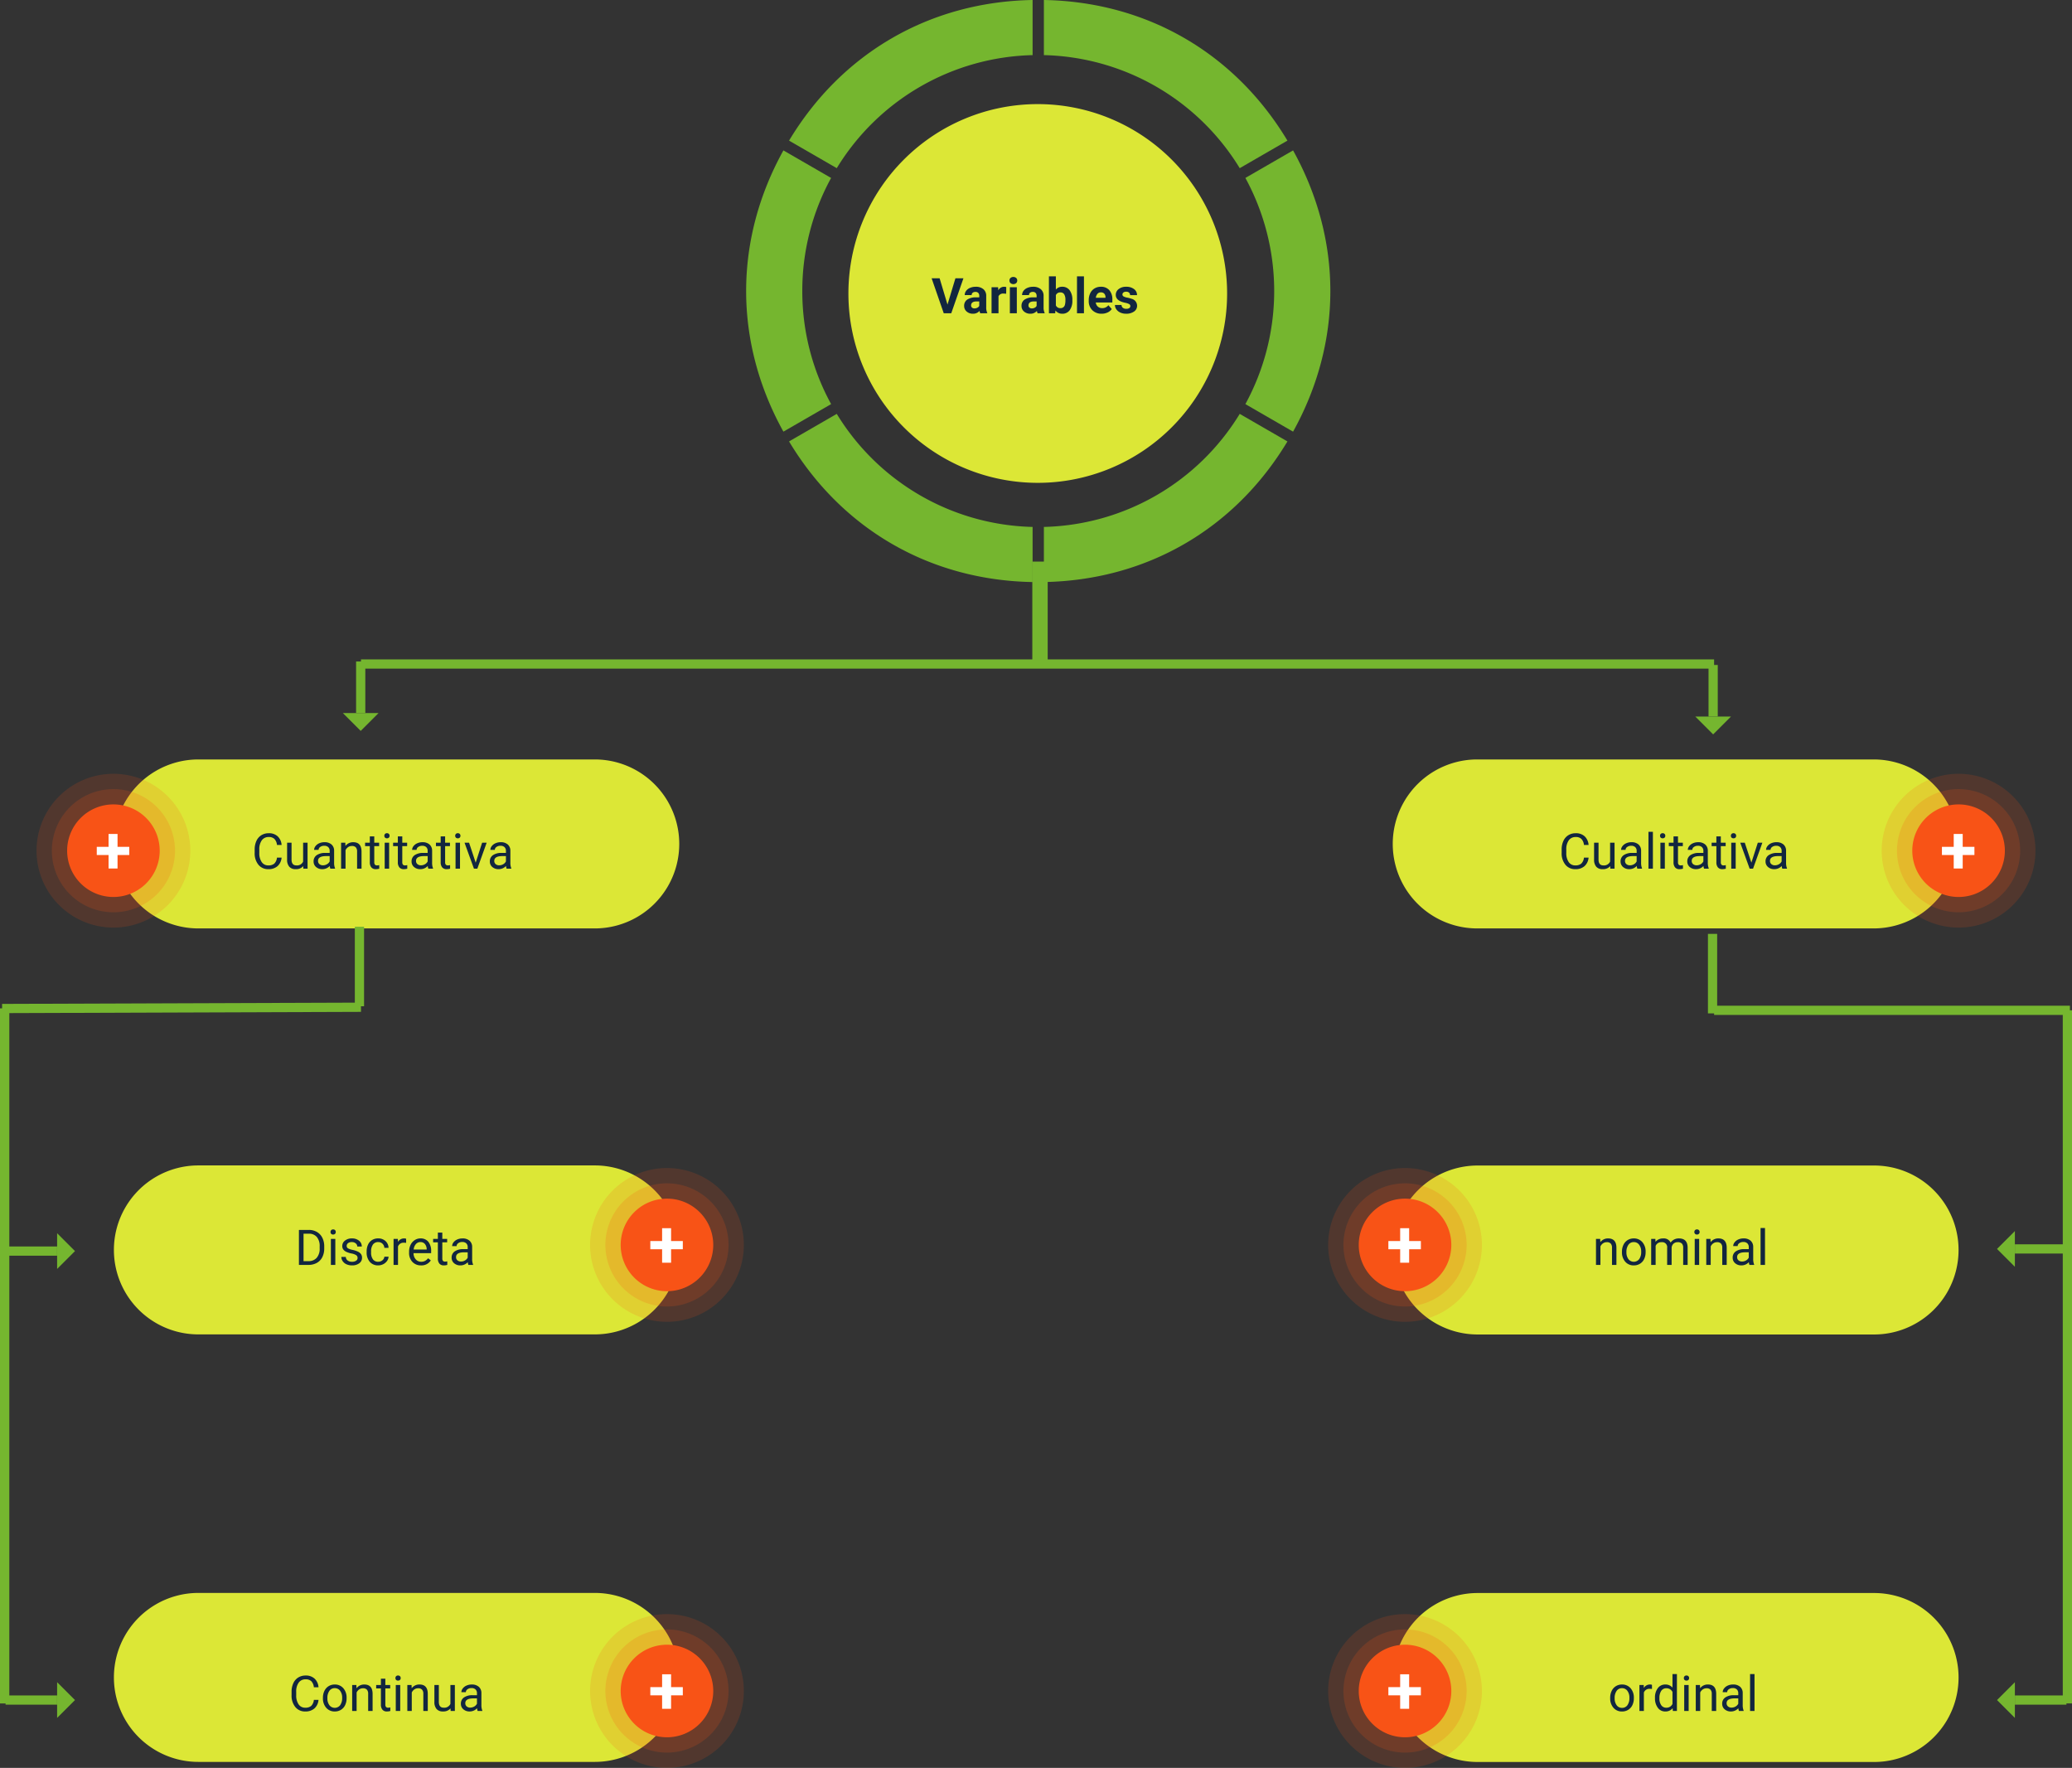 <svg xmlns="http://www.w3.org/2000/svg" width="673.765" height="574.82" viewBox="0 0 673.765 574.82">
  <rect x="0" y="0" width="673.765" height="574.82" fill="#333333" stroke="none"/>
  <g id="Grupo_150135" data-name="Grupo 150135" transform="translate(1909.559 11093.295)">
    <path id="Trazado_201938" data-name="Trazado 201938" d="M440,0H0" transform="translate(-1792.176 -10877.396)" fill="none" stroke="#75b62f" stroke-width="3"/>
    <path id="Trazado_201939" data-name="Trazado 201939" d="M0,0V32.9" transform="translate(-1571.375 -10910.696)" fill="none" stroke="#75b62f" stroke-width="5"/>
    <path id="Trazado_201940" data-name="Trazado 201940" d="M0,0V16.763" transform="translate(-1352.485 -10877.085)" fill="none" stroke="#75b62f" stroke-width="3"/>
    <path id="Trazado_158597" data-name="Trazado 158597" d="M1188.5,133.31h11.617l-5.808,5.809-5.809-5.809Z" transform="translate(-2546.793 -10993.632)" fill="#75b62f"/>
    <path id="Trazado_201941" data-name="Trazado 201941" d="M0,0V16.763" transform="translate(-1792.267 -10878.217)" fill="none" stroke="#75b62f" stroke-width="3"/>
    <path id="Trazado_158597-2" data-name="Trazado 158597" d="M139.07,131.96h11.617l-5.809,5.809-5.809-5.809Z" transform="translate(-1937.146 -10993.413)" fill="#75b62f"/>
    <path id="Trazado_201922" data-name="Trazado 201922" d="M27.47,0h128.9a27.47,27.47,0,0,1,0,54.94H27.47A27.47,27.47,0,0,1,27.47,0Z" transform="translate(-1872.521 -10846.363)" fill="#dce736"/>
    <path id="Trazado_201923" data-name="Trazado 201923" d="M27.47,0h128.9a27.47,27.47,0,0,1,0,54.94H27.47A27.47,27.47,0,0,1,27.47,0Z" transform="translate(-1272.831 -10791.424) rotate(180)" fill="#dce736"/>
    <path id="Trazado_201924" data-name="Trazado 201924" d="M27.47,0h128.9a27.47,27.47,0,0,1,0,54.94H27.47A27.47,27.47,0,0,1,27.47,0Z" transform="translate(-1872.521 -10714.363)" fill="#dce736"/>
    <path id="Trazado_201925" data-name="Trazado 201925" d="M27.47,0h128.9a27.47,27.47,0,0,1,0,54.94H27.47A27.47,27.47,0,0,1,27.47,0Z" transform="translate(-1872.521 -10575.363)" fill="#dce736"/>
    <path id="Trazado_201926" data-name="Trazado 201926" d="M27.47,0h128.9a27.47,27.47,0,0,1,0,54.94H27.47A27.47,27.47,0,0,1,27.47,0Z" transform="translate(-1456.521 -10714.334)" fill="#dce736"/>
    <path id="Trazado_201927" data-name="Trazado 201927" d="M27.47,0h128.9a27.47,27.47,0,0,1,0,54.94H27.47A27.47,27.47,0,0,1,27.47,0Z" transform="translate(-1456.521 -10575.334)" fill="#dce736"/>
    <path id="Trazado_200973" data-name="Trazado 200973" d="M707.656,414.282l15.514-8.957C706,376.751,677.308,360.188,643.976,359.6v17.923A76.685,76.685,0,0,1,707.656,414.282Z" transform="translate(-2214.086 -11452.897)" fill="#75b62f"/>
    <path id="Trazado_200974" data-name="Trazado 200974" d="M759.447,434.212l-15.51,8.955a76.831,76.831,0,0,1,0,73.536l15.51,8.955C775.606,496.5,775.606,463.372,759.447,434.212Z" transform="translate(-2248.527 -11478.604)" fill="#75b62f"/>
    <path id="Trazado_200975" data-name="Trazado 200975" d="M707.656,564.914a76.685,76.685,0,0,1-63.68,36.756v17.923c33.332-.586,62.019-17.148,79.194-45.722Z" transform="translate(-2214.086 -11523.638)" fill="#75b62f"/>
    <path id="Trazado_200976" data-name="Trazado 200976" d="M533.063,564.914l-15.514,8.957c17.174,28.574,45.862,45.136,79.194,45.722V601.67A76.682,76.682,0,0,1,533.063,564.914Z" transform="translate(-2170.526 -11523.638)" fill="#75b62f"/>
    <path id="Trazado_200977" data-name="Trazado 200977" d="M514.519,479.935a76.378,76.378,0,0,1,9.37-36.768l-15.511-8.955c-16.158,29.16-16.158,62.284,0,91.445l15.511-8.955A76.382,76.382,0,0,1,514.519,479.935Z" transform="translate(-2163.19 -11478.604)" fill="#75b62f"/>
    <path id="Trazado_200978" data-name="Trazado 200978" d="M596.743,377.526V359.6c-33.332.585-62.02,17.148-79.194,45.722l15.514,8.957A76.68,76.68,0,0,1,596.743,377.526Z" transform="translate(-2170.526 -11452.897)" fill="#75b62f"/>
    <path id="Trazado_201928" data-name="Trazado 201928" d="M61.572,0A61.572,61.572,0,1,1,0,61.572,61.572,61.572,0,0,1,61.572,0Z" transform="translate(-1633.676 -11059.445)" fill="#dce736"/>
    <path id="Trazado_201929" data-name="Trazado 201929" d="M0,0V115.7" transform="translate(-1236.472 -10764.795) rotate(90)" fill="none" stroke="#75b62f" stroke-width="3"/>
    <path id="Trazado_201930" data-name="Trazado 201930" d="M225.354,0H0" transform="translate(-1237.294 -10764.795) rotate(90)" fill="none" stroke="#75b62f" stroke-width="3"/>
    <path id="Trazado_201931" data-name="Trazado 201931" d="M0,0V16.763" transform="translate(-1237.604 -10540.531) rotate(90)" fill="none" stroke="#75b62f" stroke-width="3"/>
    <path id="Trazado_158597-3" data-name="Trazado 158597" d="M1188.5,133.31h11.617l-5.808,5.809-5.809-5.809Z" transform="translate(-1121.058 -11734.84) rotate(90)" fill="#75b62f"/>
    <path id="Trazado_201932" data-name="Trazado 201932" d="M0,0V16.763" transform="translate(-1237.604 -10687.208) rotate(90)" fill="none" stroke="#75b62f" stroke-width="3"/>
    <path id="Trazado_158597-4" data-name="Trazado 158597" d="M1188.5,133.31h11.617l-5.808,5.809-5.809-5.809Z" transform="translate(-1121.058 -11881.517) rotate(90)" fill="#75b62f"/>
    <path id="Trazado_201933" data-name="Trazado 201933" d="M.412,116.7,0,0" transform="translate(-1792.176 -10765.795) rotate(90)" fill="none" stroke="#75b62f" stroke-width="3"/>
    <path id="Trazado_201934" data-name="Trazado 201934" d="M225.941,0H0" transform="translate(-1908.059 -10765.383) rotate(90)" fill="none" stroke="#75b62f" stroke-width="3"/>
    <path id="Trazado_201935" data-name="Trazado 201935" d="M0,16.763V0" transform="translate(-1890.985 -10540.531) rotate(90)" fill="none" stroke="#75b62f" stroke-width="3"/>
    <path id="Trazado_158597-5" data-name="Trazado 158597" d="M0,5.809H11.617L5.809,0,0,5.809Z" transform="translate(-1885.176 -10546.34) rotate(90)" fill="#75b62f"/>
    <path id="Trazado_201936" data-name="Trazado 201936" d="M0,16.763V0" transform="translate(-1890.985 -10686.512) rotate(90)" fill="none" stroke="#75b62f" stroke-width="3"/>
    <path id="Trazado_158597-6" data-name="Trazado 158597" d="M0,5.809H11.617L5.809,0,0,5.809Z" transform="translate(-1885.176 -10692.32) rotate(90)" fill="#75b62f"/>
    <path id="Trazado_201937" data-name="Trazado 201937" d="M225.941,0H0" transform="translate(-1908.059 -10765.383) rotate(90)" fill="none" stroke="#75b62f" stroke-width="3"/>
    <path id="Trazado_201744" data-name="Trazado 201744" d="M-26.59-92.5H-.738" transform="translate(-1885.176 -10765.383) rotate(90)" fill="none" stroke="#75b62f" stroke-width="3"/>
    <path id="Trazado_201745" data-name="Trazado 201745" d="M-26.59-92.5H-.738" transform="translate(-1445.176 -10763.057) rotate(90)" fill="none" stroke="#75b62f" stroke-width="3"/>
    <path id="Elipse_4758" data-name="Elipse 4758" d="M20.025,0A20.025,20.025,0,1,1,0,20.025,20.025,20.025,0,0,1,20.025,0Z" transform="translate(-1892.701 -10836.723)" fill="#f85316" opacity="0.18"/>
    <path id="Elipse_4759" data-name="Elipse 4759" d="M25,0A25,25,0,1,1,0,25,25,25,0,0,1,25,0Z" transform="translate(-1897.676 -10841.697)" fill="#f85316" opacity="0.154"/>
    <path id="Elipse_4753" data-name="Elipse 4753" d="M15.05,0A15.05,15.05,0,1,1,0,15.05,15.05,15.05,0,0,1,15.05,0Z" transform="translate(-1887.727 -10831.746)" fill="#f85316"/>
    <path id="Trazado_146139" data-name="Trazado 146139" d="M44.521,63.923h3.812v2.669H44.521V70.97H41.6V66.592H37.766V63.923H41.6V59.749h2.921Z" transform="translate(-1915.857 -10881.879)" fill="#fff"/>
    <path id="Elipse_4758-2" data-name="Elipse 4758" d="M20.025,0A20.025,20.025,0,1,1,0,20.025,20.025,20.025,0,0,1,20.025,0Z" transform="translate(-1712.701 -10708.541)" fill="#f85316" opacity="0.18"/>
    <path id="Elipse_4759-2" data-name="Elipse 4759" d="M25,0A25,25,0,1,1,0,25,25,25,0,0,1,25,0Z" transform="translate(-1717.676 -10713.516)" fill="#f85316" opacity="0.154"/>
    <path id="Elipse_4753-2" data-name="Elipse 4753" d="M15.05,0A15.05,15.05,0,1,1,0,15.05,15.05,15.05,0,0,1,15.05,0Z" transform="translate(-1707.727 -10703.566)" fill="#f85316"/>
    <path id="Trazado_146139-2" data-name="Trazado 146139" d="M44.521,63.923h3.812v2.669H44.521V70.97H41.6V66.592H37.766V63.923H41.6V59.749h2.921Z" transform="translate(-1735.857 -10753.699)" fill="#fff"/>
    <path id="Elipse_4758-3" data-name="Elipse 4758" d="M20.025,0A20.025,20.025,0,1,1,0,20.025,20.025,20.025,0,0,1,20.025,0Z" transform="translate(-1712.701 -10563.5)" fill="#f85316" opacity="0.18"/>
    <path id="Elipse_4759-3" data-name="Elipse 4759" d="M25,0A25,25,0,1,1,0,25,25,25,0,0,1,25,0Z" transform="translate(-1717.676 -10568.475)" fill="#f85316" opacity="0.154"/>
    <path id="Elipse_4753-3" data-name="Elipse 4753" d="M15.05,0A15.05,15.05,0,1,1,0,15.05,15.05,15.05,0,0,1,15.05,0Z" transform="translate(-1707.727 -10558.525)" fill="#f85316"/>
    <path id="Trazado_146139-3" data-name="Trazado 146139" d="M44.521,63.923h3.812v2.669H44.521V70.97H41.6V66.592H37.766V63.923H41.6V59.749h2.921Z" transform="translate(-1735.857 -10608.658)" fill="#fff"/>
    <path id="Elipse_4758-4" data-name="Elipse 4758" d="M20.025,0A20.025,20.025,0,1,1,0,20.025,20.025,20.025,0,0,1,20.025,0Z" transform="translate(-1472.701 -10563.5)" fill="#f85316" opacity="0.18"/>
    <path id="Elipse_4759-4" data-name="Elipse 4759" d="M25,0A25,25,0,1,1,0,25,25,25,0,0,1,25,0Z" transform="translate(-1477.676 -10568.475)" fill="#f85316" opacity="0.154"/>
    <path id="Elipse_4753-4" data-name="Elipse 4753" d="M15.05,0A15.05,15.05,0,1,1,0,15.05,15.05,15.05,0,0,1,15.05,0Z" transform="translate(-1467.727 -10558.525)" fill="#f85316"/>
    <path id="Trazado_146139-4" data-name="Trazado 146139" d="M44.521,63.923h3.812v2.669H44.521V70.97H41.6V66.592H37.766V63.923H41.6V59.749h2.921Z" transform="translate(-1495.857 -10608.658)" fill="#fff"/>
    <path id="Elipse_4758-5" data-name="Elipse 4758" d="M20.025,0A20.025,20.025,0,1,1,0,20.025,20.025,20.025,0,0,1,20.025,0Z" transform="translate(-1472.701 -10708.541)" fill="#f85316" opacity="0.18"/>
    <path id="Elipse_4759-5" data-name="Elipse 4759" d="M25,0A25,25,0,1,1,0,25,25,25,0,0,1,25,0Z" transform="translate(-1477.676 -10713.516)" fill="#f85316" opacity="0.154"/>
    <path id="Elipse_4753-5" data-name="Elipse 4753" d="M15.05,0A15.05,15.05,0,1,1,0,15.05,15.05,15.05,0,0,1,15.05,0Z" transform="translate(-1467.727 -10703.566)" fill="#f85316"/>
    <path id="Trazado_146139-5" data-name="Trazado 146139" d="M44.521,63.923h3.812v2.669H44.521V70.97H41.6V66.592H37.766V63.923H41.6V59.749h2.921Z" transform="translate(-1495.857 -10753.699)" fill="#fff"/>
    <path id="Elipse_4758-6" data-name="Elipse 4758" d="M20.025,0A20.025,20.025,0,1,1,0,20.025,20.025,20.025,0,0,1,20.025,0Z" transform="translate(-1292.701 -10836.723)" fill="#f85316" opacity="0.18"/>
    <path id="Elipse_4759-6" data-name="Elipse 4759" d="M25,0A25,25,0,1,1,0,25,25,25,0,0,1,25,0Z" transform="translate(-1297.676 -10841.697)" fill="#f85316" opacity="0.154"/>
    <path id="Elipse_4753-6" data-name="Elipse 4753" d="M15.05,0A15.05,15.05,0,1,1,0,15.05,15.05,15.05,0,0,1,15.05,0Z" transform="translate(-1287.727 -10831.746)" fill="#f85316"/>
    <path id="Trazado_146139-6" data-name="Trazado 146139" d="M44.521,63.923h3.812v2.669H44.521V70.97H41.6V66.592H37.766V63.923H41.6V59.749h2.921Z" transform="translate(-1315.857 -10881.879)" fill="#fff"/>
    <path id="Trazado_201944" data-name="Trazado 201944" d="M5.219,14.18,7.8,5.625h2.609L6.445,17H4L.055,5.625h2.6ZM15.867,17a2.507,2.507,0,0,1-.227-.758,2.732,2.732,0,0,1-2.133.914,3,3,0,0,1-2.059-.719,2.312,2.312,0,0,1-.816-1.812,2.389,2.389,0,0,1,1-2.062,4.915,4.915,0,0,1,2.879-.727h1.039v-.484a1.393,1.393,0,0,0-.3-.937,1.183,1.183,0,0,0-.949-.352,1.345,1.345,0,0,0-.895.273.929.929,0,0,0-.324.75H10.82a2.268,2.268,0,0,1,.453-1.359,3,3,0,0,1,1.281-.98,4.669,4.669,0,0,1,1.859-.355,3.689,3.689,0,0,1,2.48.785,2.747,2.747,0,0,1,.918,2.207v3.664a4.041,4.041,0,0,0,.336,1.82V17ZM14,15.43a1.945,1.945,0,0,0,.922-.223,1.462,1.462,0,0,0,.625-.6V13.156H14.7q-1.7,0-1.8,1.172l-.008.133a.9.9,0,0,0,.3.7A1.153,1.153,0,0,0,14,15.43Zm10.3-4.766a6.134,6.134,0,0,0-.812-.062,1.654,1.654,0,0,0-1.68.867V17H19.547V8.547H21.68l.063,1.008a2.092,2.092,0,0,1,1.883-1.164,2.366,2.366,0,0,1,.7.1ZM27.766,17H25.5V8.547h2.266Zm-2.4-10.641a1.112,1.112,0,0,1,.34-.836,1.465,1.465,0,0,1,1.848,0,1.105,1.105,0,0,1,.344.836,1.108,1.108,0,0,1-.348.844,1.448,1.448,0,0,1-1.836,0A1.108,1.108,0,0,1,25.367,6.359ZM34.523,17a2.507,2.507,0,0,1-.227-.758,2.732,2.732,0,0,1-2.133.914,3,3,0,0,1-2.059-.719,2.312,2.312,0,0,1-.816-1.812,2.389,2.389,0,0,1,1-2.062,4.915,4.915,0,0,1,2.879-.727H34.2v-.484a1.393,1.393,0,0,0-.3-.937,1.183,1.183,0,0,0-.949-.352,1.345,1.345,0,0,0-.895.273.929.929,0,0,0-.324.75H29.477a2.268,2.268,0,0,1,.453-1.359,3,3,0,0,1,1.281-.98,4.669,4.669,0,0,1,1.859-.355,3.689,3.689,0,0,1,2.48.785,2.747,2.747,0,0,1,.918,2.207v3.664a4.041,4.041,0,0,0,.336,1.82V17Zm-1.867-1.57a1.945,1.945,0,0,0,.922-.223,1.462,1.462,0,0,0,.625-.6V13.156h-.844q-1.7,0-1.8,1.172l-.008.133a.9.9,0,0,0,.3.7A1.153,1.153,0,0,0,32.656,15.43ZM45.82,12.852a5.119,5.119,0,0,1-.867,3.168,2.872,2.872,0,0,1-2.422,1.137,2.639,2.639,0,0,1-2.2-1.055l-.1.9H38.2V5h2.258V9.3a2.571,2.571,0,0,1,2.055-.914,2.9,2.9,0,0,1,2.426,1.137,5.126,5.126,0,0,1,.879,3.2Zm-2.258-.164a3.363,3.363,0,0,0-.406-1.871,1.374,1.374,0,0,0-1.211-.59,1.489,1.489,0,0,0-1.484.883v3.336a1.509,1.509,0,0,0,1.5.891A1.394,1.394,0,0,0,43.4,14.258,5.562,5.562,0,0,0,43.563,12.688ZM49.594,17H47.328V5h2.266Zm5.75.156a4.15,4.15,0,0,1-3.027-1.141,4.054,4.054,0,0,1-1.168-3.039v-.219a5.106,5.106,0,0,1,.492-2.277,3.612,3.612,0,0,1,1.395-1.547,3.914,3.914,0,0,1,2.059-.543,3.508,3.508,0,0,1,2.73,1.094,4.444,4.444,0,0,1,1,3.1v.922H53.438a2.1,2.1,0,0,0,.66,1.328,2,2,0,0,0,1.395.5,2.437,2.437,0,0,0,2.039-.945l1.109,1.242a3.389,3.389,0,0,1-1.375,1.121A4.511,4.511,0,0,1,55.344,17.156Zm-.258-6.945a1.411,1.411,0,0,0-1.09.455,2.357,2.357,0,0,0-.535,1.3H56.6v-.181a1.681,1.681,0,0,0-.406-1.165A1.456,1.456,0,0,0,55.086,10.211Zm9.594,4.453a.727.727,0,0,0-.41-.652,4.659,4.659,0,0,0-1.316-.426q-3.016-.633-3.016-2.562a2.323,2.323,0,0,1,.934-1.879,3.766,3.766,0,0,1,2.441-.754,4.053,4.053,0,0,1,2.574.758,2.388,2.388,0,0,1,.965,1.969H64.594a1.092,1.092,0,0,0-.312-.8A1.322,1.322,0,0,0,63.3,10a1.351,1.351,0,0,0-.883.258.814.814,0,0,0-.312.656.7.7,0,0,0,.355.605,3.657,3.657,0,0,0,1.2.4,9.8,9.8,0,0,1,1.422.379,2.336,2.336,0,0,1,1.789,2.273,2.2,2.2,0,0,1-.992,1.871,4.28,4.28,0,0,1-2.562.715,4.47,4.47,0,0,1-1.887-.379,3.166,3.166,0,0,1-1.293-1.039,2.414,2.414,0,0,1-.469-1.426h2.141a1.179,1.179,0,0,0,.445.922,1.766,1.766,0,0,0,1.109.32,1.635,1.635,0,0,0,.98-.246A.766.766,0,0,0,64.68,14.664Z" transform="translate(-1606.676 -11008.445)" fill="#12263f"/>
    <path id="Trazado_201942" data-name="Trazado 201942" d="M9.688,13.391a4.185,4.185,0,0,1-1.332,2.785,4.365,4.365,0,0,1-2.98.98,4.008,4.008,0,0,1-3.23-1.445A5.815,5.815,0,0,1,.93,11.844V10.75A6.481,6.481,0,0,1,1.5,7.961,4.231,4.231,0,0,1,3.1,6.113a4.47,4.47,0,0,1,2.406-.645A4.11,4.11,0,0,1,8.414,6.48a4.235,4.235,0,0,1,1.273,2.8H8.18a3.268,3.268,0,0,0-.848-1.975A2.565,2.565,0,0,0,5.508,6.7,2.684,2.684,0,0,0,3.254,7.759a4.882,4.882,0,0,0-.816,3.026v1.1a5.018,5.018,0,0,0,.773,2.948A2.5,2.5,0,0,0,5.375,15.93a2.887,2.887,0,0,0,1.918-.566,3.143,3.143,0,0,0,.887-1.973Zm7.039,2.773a3.07,3.07,0,0,1-2.477.992,2.628,2.628,0,0,1-2.059-.785,3.4,3.4,0,0,1-.715-2.324v-5.5h1.445v5.461q0,1.922,1.563,1.922a2.163,2.163,0,0,0,2.2-1.234V8.547h1.445V17H16.758Zm8.82.836a3.036,3.036,0,0,1-.2-.891,3.225,3.225,0,0,1-2.406,1.047,2.984,2.984,0,0,1-2.051-.707,2.287,2.287,0,0,1-.8-1.793,2.39,2.39,0,0,1,1-2.051,4.733,4.733,0,0,1,2.824-.73H25.32v-.664A1.623,1.623,0,0,0,24.867,10a1.821,1.821,0,0,0-1.336-.449,2.107,2.107,0,0,0-1.3.391,1.151,1.151,0,0,0-.523.945H20.258a2,2,0,0,1,.449-1.223,3.066,3.066,0,0,1,1.219-.934,4.1,4.1,0,0,1,1.691-.344,3.342,3.342,0,0,1,2.289.73,2.635,2.635,0,0,1,.859,2.012v3.891a4.757,4.757,0,0,0,.3,1.852V17Zm-2.4-1.1a2.54,2.54,0,0,0,1.289-.352,2.127,2.127,0,0,0,.883-.914V12.9H24.188q-2.656,0-2.656,1.555a1.316,1.316,0,0,0,.453,1.063A1.742,1.742,0,0,0,23.148,15.9ZM30.4,8.547l.047,1.063a3.08,3.08,0,0,1,2.531-1.219q2.68,0,2.7,3.023V17H34.234V11.406a1.946,1.946,0,0,0-.418-1.352,1.675,1.675,0,0,0-1.277-.437,2.086,2.086,0,0,0-1.234.375,2.546,2.546,0,0,0-.828.984V17H29.031V8.547ZM39.82,6.5V8.547H41.4V9.664H39.82v5.249a1.173,1.173,0,0,0,.211.763.888.888,0,0,0,.719.254,3.5,3.5,0,0,0,.688-.094V17a4.215,4.215,0,0,1-1.109.155,1.8,1.8,0,0,1-1.461-.586,2.517,2.517,0,0,1-.492-1.664V9.664H36.836V8.547h1.539V6.5ZM44.656,17H43.211V8.547h1.445ZM43.094,6.3a.863.863,0,0,1,.215-.594.807.807,0,0,1,.637-.242.819.819,0,0,1,.641.242A.854.854,0,0,1,44.8,6.3a.826.826,0,0,1-.219.586.834.834,0,0,1-.641.234.821.821,0,0,1-.637-.234A.834.834,0,0,1,43.094,6.3Zm5.836.2V8.547h1.578V9.664H48.93v5.249a1.173,1.173,0,0,0,.211.763.888.888,0,0,0,.719.254,3.5,3.5,0,0,0,.688-.094V17a4.215,4.215,0,0,1-1.109.155,1.8,1.8,0,0,1-1.461-.586,2.517,2.517,0,0,1-.492-1.664V9.664H45.945V8.547h1.539V6.5ZM57.414,17a3.036,3.036,0,0,1-.2-.891A3.225,3.225,0,0,1,54.8,17.156a2.984,2.984,0,0,1-2.051-.707,2.287,2.287,0,0,1-.8-1.793,2.39,2.39,0,0,1,1-2.051,4.733,4.733,0,0,1,2.824-.73h1.406v-.664A1.623,1.623,0,0,0,56.734,10,1.821,1.821,0,0,0,55.4,9.555a2.107,2.107,0,0,0-1.3.391,1.151,1.151,0,0,0-.523.945H52.125a2,2,0,0,1,.449-1.223,3.066,3.066,0,0,1,1.219-.934,4.1,4.1,0,0,1,1.691-.344,3.342,3.342,0,0,1,2.289.73,2.635,2.635,0,0,1,.859,2.012v3.891a4.757,4.757,0,0,0,.3,1.852V17Zm-2.4-1.1a2.54,2.54,0,0,0,1.289-.352,2.127,2.127,0,0,0,.883-.914V12.9H56.055q-2.656,0-2.656,1.555a1.316,1.316,0,0,0,.453,1.063A1.742,1.742,0,0,0,55.016,15.9Zm7.844-9.4V8.547h1.578V9.664H62.859v5.249a1.173,1.173,0,0,0,.211.763.888.888,0,0,0,.719.254,3.5,3.5,0,0,0,.688-.094V17a4.215,4.215,0,0,1-1.109.155,1.8,1.8,0,0,1-1.461-.586,2.517,2.517,0,0,1-.492-1.664V9.664H59.875V8.547h1.539V6.5ZM67.7,17H66.25V8.547H67.7ZM66.133,6.3a.863.863,0,0,1,.215-.594.807.807,0,0,1,.637-.242.819.819,0,0,1,.641.242.854.854,0,0,1,.219.594.826.826,0,0,1-.219.586.834.834,0,0,1-.641.234.821.821,0,0,1-.637-.234A.834.834,0,0,1,66.133,6.3ZM72.8,15.039l2.094-6.492h1.477L73.336,17h-1.1L69.172,8.547h1.477ZM82.859,17a3.036,3.036,0,0,1-.2-.891,3.225,3.225,0,0,1-2.406,1.047,2.984,2.984,0,0,1-2.051-.707,2.288,2.288,0,0,1-.8-1.793,2.39,2.39,0,0,1,1-2.051,4.733,4.733,0,0,1,2.824-.73h1.406v-.664A1.623,1.623,0,0,0,82.18,10a1.821,1.821,0,0,0-1.336-.449,2.108,2.108,0,0,0-1.3.391,1.151,1.151,0,0,0-.523.945H77.57a2,2,0,0,1,.449-1.223,3.066,3.066,0,0,1,1.219-.934,4.1,4.1,0,0,1,1.691-.344,3.342,3.342,0,0,1,2.289.73,2.635,2.635,0,0,1,.859,2.012v3.891a4.757,4.757,0,0,0,.3,1.852V17Zm-2.4-1.1a2.54,2.54,0,0,0,1.289-.352,2.127,2.127,0,0,0,.883-.914V12.9H81.5q-2.656,0-2.656,1.555a1.316,1.316,0,0,0,.453,1.063A1.742,1.742,0,0,0,80.461,15.9Z" transform="translate(-1827.676 -10827.844)" fill="#12263f"/>
    <path id="Trazado_201943" data-name="Trazado 201943" d="M1.32,17V5.625H4.531a5.169,5.169,0,0,1,2.625.656A4.438,4.438,0,0,1,8.918,8.148a6.078,6.078,0,0,1,.629,2.781v.727a6.1,6.1,0,0,1-.621,2.82,4.369,4.369,0,0,1-1.773,1.859A5.5,5.5,0,0,1,4.469,17ZM2.82,6.852v8.922H4.4a3.434,3.434,0,0,0,2.7-1.079,4.458,4.458,0,0,0,.965-3.073v-.665a4.529,4.529,0,0,0-.91-3.014A3.239,3.239,0,0,0,4.57,6.852ZM13.156,17H11.711V8.547h1.445ZM11.594,6.3a.863.863,0,0,1,.215-.594.807.807,0,0,1,.637-.242.819.819,0,0,1,.641.242A.854.854,0,0,1,13.3,6.3a.826.826,0,0,1-.219.586.834.834,0,0,1-.641.234.821.821,0,0,1-.637-.234A.834.834,0,0,1,11.594,6.3Zm8.8,8.453a1.064,1.064,0,0,0-.441-.91,4.249,4.249,0,0,0-1.539-.559,7.277,7.277,0,0,1-1.742-.562,2.479,2.479,0,0,1-.953-.781,1.869,1.869,0,0,1-.309-1.078,2.193,2.193,0,0,1,.879-1.758,3.432,3.432,0,0,1,2.246-.719,3.532,3.532,0,0,1,2.332.742,2.357,2.357,0,0,1,.895,1.9H20.3a1.3,1.3,0,0,0-.5-1.023,1.888,1.888,0,0,0-1.27-.43,1.976,1.976,0,0,0-1.234.344,1.082,1.082,0,0,0-.445.9.877.877,0,0,0,.414.789,5.1,5.1,0,0,0,1.5.508,7.8,7.8,0,0,1,1.754.578,2.558,2.558,0,0,1,1,.809,1.988,1.988,0,0,1,.324,1.152,2.163,2.163,0,0,1-.906,1.816,3.8,3.8,0,0,1-2.352.684,4.257,4.257,0,0,1-1.8-.359,2.922,2.922,0,0,1-1.223-1,2.42,2.42,0,0,1-.441-1.395h1.445a1.5,1.5,0,0,0,.582,1.152,2.258,2.258,0,0,0,1.434.426,2.331,2.331,0,0,0,1.316-.332A1.02,1.02,0,0,0,20.391,14.758Zm6.719,1.219a2.082,2.082,0,0,0,1.352-.469,1.649,1.649,0,0,0,.641-1.172h1.367a2.621,2.621,0,0,1-.5,1.383,3.293,3.293,0,0,1-1.23,1.047,3.55,3.55,0,0,1-1.629.391A3.482,3.482,0,0,1,24.363,16a4.59,4.59,0,0,1-1.02-3.152v-.242a5.089,5.089,0,0,1,.453-2.2,3.451,3.451,0,0,1,1.3-1.492,3.7,3.7,0,0,1,2-.531,3.39,3.39,0,0,1,2.363.852,3.043,3.043,0,0,1,1,2.211H29.1a1.992,1.992,0,0,0-.621-1.348A1.932,1.932,0,0,0,27.1,9.578a2.023,2.023,0,0,0-1.707.793,3.724,3.724,0,0,0-.605,2.293v.273a3.65,3.65,0,0,0,.6,2.25A2.033,2.033,0,0,0,27.109,15.977Zm9.07-6.133a4.331,4.331,0,0,0-.711-.055A1.9,1.9,0,0,0,33.539,11v6H32.094V8.547H33.5l.023.977a2.251,2.251,0,0,1,2.016-1.133,1.477,1.477,0,0,1,.641.109Zm4.836,7.313a3.693,3.693,0,0,1-2.8-1.129,4.19,4.19,0,0,1-1.078-3.02v-.266a5.073,5.073,0,0,1,.48-2.246,3.748,3.748,0,0,1,1.344-1.547,3.378,3.378,0,0,1,1.871-.559A3.166,3.166,0,0,1,43.4,9.477a4.7,4.7,0,0,1,.914,3.109v.6H38.586a3,3,0,0,0,.73,2.02,2.3,2.3,0,0,0,1.777.77,2.517,2.517,0,0,0,1.3-.312,3.259,3.259,0,0,0,.93-.828l.883.688A3.55,3.55,0,0,1,41.016,17.156Zm-.18-7.578a1.928,1.928,0,0,0-1.469.637A3.1,3.1,0,0,0,38.633,12h4.234v-.109a2.753,2.753,0,0,0-.594-1.707A1.815,1.815,0,0,0,40.836,9.578ZM47.945,6.5V8.547h1.578V9.664H47.945v5.249a1.173,1.173,0,0,0,.211.763.888.888,0,0,0,.719.254,3.5,3.5,0,0,0,.688-.094V17a4.215,4.215,0,0,1-1.109.155,1.8,1.8,0,0,1-1.461-.586,2.517,2.517,0,0,1-.492-1.664V9.664H44.961V8.547H46.5V6.5ZM56.43,17a3.036,3.036,0,0,1-.2-.891,3.225,3.225,0,0,1-2.406,1.047,2.984,2.984,0,0,1-2.051-.707,2.287,2.287,0,0,1-.8-1.793,2.39,2.39,0,0,1,1-2.051,4.733,4.733,0,0,1,2.824-.73H56.2v-.664A1.623,1.623,0,0,0,55.75,10a1.821,1.821,0,0,0-1.336-.449,2.107,2.107,0,0,0-1.3.391,1.151,1.151,0,0,0-.523.945H51.141a2,2,0,0,1,.449-1.223,3.066,3.066,0,0,1,1.219-.934A4.1,4.1,0,0,1,54.5,8.391a3.342,3.342,0,0,1,2.289.73,2.635,2.635,0,0,1,.859,2.012v3.891a4.757,4.757,0,0,0,.3,1.852V17Zm-2.4-1.1a2.54,2.54,0,0,0,1.289-.352,2.127,2.127,0,0,0,.883-.914V12.9H55.07q-2.656,0-2.656,1.555a1.316,1.316,0,0,0,.453,1.063A1.742,1.742,0,0,0,54.031,15.9Z" transform="translate(-1813.676 -10699.016)" fill="#12263f"/>
    <path id="Trazado_201945" data-name="Trazado 201945" d="M9.688,13.391a4.185,4.185,0,0,1-1.332,2.785,4.365,4.365,0,0,1-2.98.98,4.008,4.008,0,0,1-3.23-1.445A5.815,5.815,0,0,1,.93,11.844V10.75A6.481,6.481,0,0,1,1.5,7.961,4.231,4.231,0,0,1,3.1,6.113a4.47,4.47,0,0,1,2.406-.645A4.11,4.11,0,0,1,8.414,6.48a4.235,4.235,0,0,1,1.273,2.8H8.18a3.268,3.268,0,0,0-.848-1.975A2.565,2.565,0,0,0,5.508,6.7,2.684,2.684,0,0,0,3.254,7.759a4.882,4.882,0,0,0-.816,3.026v1.1a5.018,5.018,0,0,0,.773,2.948A2.5,2.5,0,0,0,5.375,15.93a2.887,2.887,0,0,0,1.918-.566,3.143,3.143,0,0,0,.887-1.973Zm1.438-.7a4.993,4.993,0,0,1,.488-2.234A3.643,3.643,0,0,1,12.973,8.93a3.7,3.7,0,0,1,1.988-.539,3.565,3.565,0,0,1,2.793,1.2,4.6,4.6,0,0,1,1.066,3.18v.1a5.036,5.036,0,0,1-.473,2.215A3.589,3.589,0,0,1,17,16.609a3.743,3.743,0,0,1-2.02.547,3.556,3.556,0,0,1-2.785-1.2A4.575,4.575,0,0,1,11.125,12.8Zm1.453.172a3.616,3.616,0,0,0,.652,2.258,2.211,2.211,0,0,0,3.5-.012,3.955,3.955,0,0,0,.648-2.418,3.61,3.61,0,0,0-.66-2.254,2.1,2.1,0,0,0-1.754-.863,2.075,2.075,0,0,0-1.727.852A3.925,3.925,0,0,0,12.578,12.867ZM22,8.547l.047,1.063a3.08,3.08,0,0,1,2.531-1.219q2.68,0,2.7,3.023V17H25.836V11.406a1.946,1.946,0,0,0-.418-1.352,1.675,1.675,0,0,0-1.277-.437,2.086,2.086,0,0,0-1.234.375,2.546,2.546,0,0,0-.828.984V17H20.633V8.547ZM31.422,6.5V8.547H33V9.664H31.422v5.249a1.173,1.173,0,0,0,.211.763.888.888,0,0,0,.719.254,3.5,3.5,0,0,0,.688-.094V17a4.215,4.215,0,0,1-1.109.155,1.8,1.8,0,0,1-1.461-.586,2.517,2.517,0,0,1-.492-1.664V9.664H28.438V8.547h1.539V6.5ZM36.258,17H34.813V8.547h1.445ZM34.7,6.3a.863.863,0,0,1,.215-.594.807.807,0,0,1,.637-.242.819.819,0,0,1,.641.242.854.854,0,0,1,.219.594.826.826,0,0,1-.219.586.834.834,0,0,1-.641.234.821.821,0,0,1-.637-.234A.834.834,0,0,1,34.7,6.3Zm5.242,2.242.047,1.063a3.08,3.08,0,0,1,2.531-1.219q2.68,0,2.7,3.023V17H43.773V11.406a1.946,1.946,0,0,0-.418-1.352,1.675,1.675,0,0,0-1.277-.437,2.086,2.086,0,0,0-1.234.375,2.546,2.546,0,0,0-.828.984V17H38.57V8.547Zm12.68,7.617a3.07,3.07,0,0,1-2.477.992,2.628,2.628,0,0,1-2.059-.785,3.4,3.4,0,0,1-.715-2.324v-5.5h1.445v5.461q0,1.922,1.563,1.922a2.163,2.163,0,0,0,2.2-1.234V8.547h1.445V17H52.648Zm8.82.836a3.036,3.036,0,0,1-.2-.891,3.225,3.225,0,0,1-2.406,1.047,2.984,2.984,0,0,1-2.051-.707,2.287,2.287,0,0,1-.8-1.793,2.39,2.39,0,0,1,1-2.051,4.733,4.733,0,0,1,2.824-.73h1.406v-.664A1.623,1.623,0,0,0,60.758,10a1.821,1.821,0,0,0-1.336-.449,2.107,2.107,0,0,0-1.3.391,1.151,1.151,0,0,0-.523.945H56.148A2,2,0,0,1,56.6,9.668a3.066,3.066,0,0,1,1.219-.934,4.1,4.1,0,0,1,1.691-.344,3.342,3.342,0,0,1,2.289.73,2.635,2.635,0,0,1,.859,2.012v3.891a4.757,4.757,0,0,0,.3,1.852V17Zm-2.4-1.1a2.54,2.54,0,0,0,1.289-.352,2.127,2.127,0,0,0,.883-.914V12.9H60.078q-2.656,0-2.656,1.555a1.316,1.316,0,0,0,.453,1.063A1.742,1.742,0,0,0,59.039,15.9Z" transform="translate(-1815.676 -10553.975)" fill="#12263f"/>
    <path id="Trazado_201946" data-name="Trazado 201946" d="M9.688,13.391a4.185,4.185,0,0,1-1.332,2.785,4.365,4.365,0,0,1-2.98.98,4.008,4.008,0,0,1-3.23-1.445A5.815,5.815,0,0,1,.93,11.844V10.75A6.481,6.481,0,0,1,1.5,7.961,4.231,4.231,0,0,1,3.1,6.113a4.47,4.47,0,0,1,2.406-.645A4.11,4.11,0,0,1,8.414,6.48a4.235,4.235,0,0,1,1.273,2.8H8.18a3.268,3.268,0,0,0-.848-1.975A2.565,2.565,0,0,0,5.508,6.7,2.684,2.684,0,0,0,3.254,7.759a4.882,4.882,0,0,0-.816,3.026v1.1a5.018,5.018,0,0,0,.773,2.948A2.5,2.5,0,0,0,5.375,15.93a2.887,2.887,0,0,0,1.918-.566,3.143,3.143,0,0,0,.887-1.973Zm7.039,2.773a3.07,3.07,0,0,1-2.477.992,2.628,2.628,0,0,1-2.059-.785,3.4,3.4,0,0,1-.715-2.324v-5.5h1.445v5.461q0,1.922,1.563,1.922a2.163,2.163,0,0,0,2.2-1.234V8.547h1.445V17H16.758Zm8.82.836a3.036,3.036,0,0,1-.2-.891,3.225,3.225,0,0,1-2.406,1.047,2.984,2.984,0,0,1-2.051-.707,2.287,2.287,0,0,1-.8-1.793,2.39,2.39,0,0,1,1-2.051,4.733,4.733,0,0,1,2.824-.73H25.32v-.664A1.623,1.623,0,0,0,24.867,10a1.821,1.821,0,0,0-1.336-.449,2.107,2.107,0,0,0-1.3.391,1.151,1.151,0,0,0-.523.945H20.258a2,2,0,0,1,.449-1.223,3.066,3.066,0,0,1,1.219-.934,4.1,4.1,0,0,1,1.691-.344,3.342,3.342,0,0,1,2.289.73,2.635,2.635,0,0,1,.859,2.012v3.891a4.757,4.757,0,0,0,.3,1.852V17Zm-2.4-1.1a2.54,2.54,0,0,0,1.289-.352,2.127,2.127,0,0,0,.883-.914V12.9H24.188q-2.656,0-2.656,1.555a1.316,1.316,0,0,0,.453,1.063A1.742,1.742,0,0,0,23.148,15.9ZM30.6,17H29.156V5H30.6Zm3.883,0H33.039V8.547h1.445ZM32.922,6.3a.863.863,0,0,1,.215-.594.807.807,0,0,1,.637-.242.819.819,0,0,1,.641.242.854.854,0,0,1,.219.594.826.826,0,0,1-.219.586.834.834,0,0,1-.641.234.821.821,0,0,1-.637-.234A.834.834,0,0,1,32.922,6.3Zm5.836.2V8.547h1.578V9.664H38.758v5.249a1.173,1.173,0,0,0,.211.763.888.888,0,0,0,.719.254,3.5,3.5,0,0,0,.688-.094V17a4.215,4.215,0,0,1-1.109.155A1.8,1.8,0,0,1,37.8,16.57a2.517,2.517,0,0,1-.492-1.664V9.664H35.773V8.547h1.539V6.5ZM47.242,17a3.036,3.036,0,0,1-.2-.891,3.225,3.225,0,0,1-2.406,1.047,2.984,2.984,0,0,1-2.051-.707,2.287,2.287,0,0,1-.8-1.793,2.39,2.39,0,0,1,1-2.051,4.733,4.733,0,0,1,2.824-.73h1.406v-.664A1.623,1.623,0,0,0,46.563,10a1.821,1.821,0,0,0-1.336-.449,2.107,2.107,0,0,0-1.3.391,1.151,1.151,0,0,0-.523.945H41.953A2,2,0,0,1,42.4,9.668a3.066,3.066,0,0,1,1.219-.934,4.1,4.1,0,0,1,1.691-.344,3.342,3.342,0,0,1,2.289.73,2.635,2.635,0,0,1,.859,2.012v3.891a4.757,4.757,0,0,0,.3,1.852V17Zm-2.4-1.1a2.54,2.54,0,0,0,1.289-.352,2.127,2.127,0,0,0,.883-.914V12.9H45.883q-2.656,0-2.656,1.555a1.316,1.316,0,0,0,.453,1.063A1.742,1.742,0,0,0,44.844,15.9Zm7.844-9.4V8.547h1.578V9.664H52.688v5.249a1.173,1.173,0,0,0,.211.763.888.888,0,0,0,.719.254,3.5,3.5,0,0,0,.688-.094V17a4.215,4.215,0,0,1-1.109.155,1.8,1.8,0,0,1-1.461-.586,2.517,2.517,0,0,1-.492-1.664V9.664H49.7V8.547h1.539V6.5ZM57.523,17H56.078V8.547h1.445ZM55.961,6.3a.863.863,0,0,1,.215-.594.807.807,0,0,1,.637-.242.819.819,0,0,1,.641.242.854.854,0,0,1,.219.594.826.826,0,0,1-.219.586.834.834,0,0,1-.641.234.821.821,0,0,1-.637-.234A.834.834,0,0,1,55.961,6.3Zm6.664,8.734,2.094-6.492H66.2L63.164,17h-1.1L59,8.547h1.477ZM72.688,17a3.036,3.036,0,0,1-.2-.891,3.225,3.225,0,0,1-2.406,1.047,2.984,2.984,0,0,1-2.051-.707,2.288,2.288,0,0,1-.8-1.793,2.39,2.39,0,0,1,1-2.051,4.733,4.733,0,0,1,2.824-.73h1.406v-.664A1.623,1.623,0,0,0,72.008,10a1.821,1.821,0,0,0-1.336-.449,2.108,2.108,0,0,0-1.3.391,1.151,1.151,0,0,0-.523.945H67.4a2,2,0,0,1,.449-1.223,3.066,3.066,0,0,1,1.219-.934,4.1,4.1,0,0,1,1.691-.344,3.342,3.342,0,0,1,2.289.73,2.635,2.635,0,0,1,.859,2.012v3.891a4.757,4.757,0,0,0,.3,1.852V17Zm-2.4-1.1a2.54,2.54,0,0,0,1.289-.352,2.127,2.127,0,0,0,.883-.914V12.9H71.328q-2.656,0-2.656,1.555a1.316,1.316,0,0,0,.453,1.063A1.742,1.742,0,0,0,70.289,15.9Z" transform="translate(-1402.676 -10827.844)" fill="#12263f"/>
    <path id="Trazado_201947" data-name="Trazado 201947" d="M2.461,8.547l.047,1.063A3.08,3.08,0,0,1,5.039,8.391q2.68,0,2.7,3.023V17H6.3V11.406a1.946,1.946,0,0,0-.418-1.352A1.675,1.675,0,0,0,4.6,9.617a2.086,2.086,0,0,0-1.234.375,2.546,2.546,0,0,0-.828.984V17H1.094V8.547ZM9.539,12.7a4.993,4.993,0,0,1,.488-2.234A3.643,3.643,0,0,1,11.387,8.93a3.7,3.7,0,0,1,1.988-.539,3.565,3.565,0,0,1,2.793,1.2,4.6,4.6,0,0,1,1.066,3.18v.1a5.036,5.036,0,0,1-.473,2.215,3.589,3.589,0,0,1-1.352,1.527,3.743,3.743,0,0,1-2.02.547,3.556,3.556,0,0,1-2.785-1.2A4.575,4.575,0,0,1,9.539,12.8Zm1.453.172a3.616,3.616,0,0,0,.652,2.258,2.211,2.211,0,0,0,3.5-.012,3.955,3.955,0,0,0,.648-2.418,3.61,3.61,0,0,0-.66-2.254,2.1,2.1,0,0,0-1.754-.863,2.075,2.075,0,0,0-1.727.852A3.925,3.925,0,0,0,10.992,12.867Zm9.414-4.32.039.938a3.122,3.122,0,0,1,2.508-1.094A2.417,2.417,0,0,1,25.367,9.75a3.2,3.2,0,0,1,1.1-.984,3.242,3.242,0,0,1,1.6-.375q2.781,0,2.828,2.945V17H29.445V11.422a1.941,1.941,0,0,0-.414-1.355,1.823,1.823,0,0,0-1.391-.449,1.916,1.916,0,0,0-1.336.48,1.949,1.949,0,0,0-.617,1.293V17H24.234V11.461a1.613,1.613,0,0,0-1.8-1.844,1.934,1.934,0,0,0-1.945,1.211V17H19.039V8.547ZM34.641,17H33.2V8.547h1.445ZM33.078,6.3a.863.863,0,0,1,.215-.594.807.807,0,0,1,.637-.242.819.819,0,0,1,.641.242.854.854,0,0,1,.219.594.826.826,0,0,1-.219.586.834.834,0,0,1-.641.234.821.821,0,0,1-.637-.234A.834.834,0,0,1,33.078,6.3ZM38.32,8.547l.047,1.063A3.08,3.08,0,0,1,40.9,8.391q2.68,0,2.7,3.023V17H42.156V11.406a1.946,1.946,0,0,0-.418-1.352,1.675,1.675,0,0,0-1.277-.437,2.086,2.086,0,0,0-1.234.375,2.546,2.546,0,0,0-.828.984V17H36.953V8.547ZM51,17a3.036,3.036,0,0,1-.2-.891,3.225,3.225,0,0,1-2.406,1.047,2.984,2.984,0,0,1-2.051-.707,2.287,2.287,0,0,1-.8-1.793,2.39,2.39,0,0,1,1-2.051,4.733,4.733,0,0,1,2.824-.73h1.406v-.664A1.623,1.623,0,0,0,50.32,10a1.821,1.821,0,0,0-1.336-.449,2.107,2.107,0,0,0-1.3.391,1.151,1.151,0,0,0-.523.945H45.711a2,2,0,0,1,.449-1.223,3.066,3.066,0,0,1,1.219-.934,4.1,4.1,0,0,1,1.691-.344,3.342,3.342,0,0,1,2.289.73,2.635,2.635,0,0,1,.859,2.012v3.891a4.757,4.757,0,0,0,.3,1.852V17Zm-2.4-1.1a2.54,2.54,0,0,0,1.289-.352,2.127,2.127,0,0,0,.883-.914V12.9H49.641q-2.656,0-2.656,1.555a1.316,1.316,0,0,0,.453,1.063A1.742,1.742,0,0,0,48.6,15.9ZM56.055,17H54.609V5h1.445Z" transform="translate(-1391.676 -10699.018)" fill="#12263f"/>
    <path id="Trazado_201948" data-name="Trazado 201948" d="M.711,12.7A4.993,4.993,0,0,1,1.2,10.461,3.643,3.643,0,0,1,2.559,8.93a3.7,3.7,0,0,1,1.988-.539,3.565,3.565,0,0,1,2.793,1.2,4.6,4.6,0,0,1,1.066,3.18v.1a5.036,5.036,0,0,1-.473,2.215,3.589,3.589,0,0,1-1.352,1.527,3.743,3.743,0,0,1-2.02.547,3.556,3.556,0,0,1-2.785-1.2A4.575,4.575,0,0,1,.711,12.8Zm1.453.172a3.616,3.616,0,0,0,.652,2.258,2.088,2.088,0,0,0,1.746.852,2.075,2.075,0,0,0,1.75-.863A3.955,3.955,0,0,0,6.961,12.7a3.61,3.61,0,0,0-.66-2.254,2.1,2.1,0,0,0-1.754-.863,2.075,2.075,0,0,0-1.727.852A3.925,3.925,0,0,0,2.164,12.867ZM14.3,9.844a4.331,4.331,0,0,0-.711-.055A1.9,1.9,0,0,0,11.664,11v6H10.219V8.547h1.406l.023.977a2.251,2.251,0,0,1,2.016-1.133A1.477,1.477,0,0,1,14.3,8.5Zm.977,2.859A4.952,4.952,0,0,1,16.2,9.574a2.915,2.915,0,0,1,2.414-1.184,2.932,2.932,0,0,1,2.352,1.016V5h1.445V17H21.086l-.07-.906A2.943,2.943,0,0,1,18.6,17.156a2.887,2.887,0,0,1-2.395-1.2,5.008,5.008,0,0,1-.926-3.141Zm1.445.164a3.749,3.749,0,0,0,.594,2.25,1.92,1.92,0,0,0,1.641.813A2.108,2.108,0,0,0,20.969,14.7V10.813a2.125,2.125,0,0,0-1.992-1.2,1.929,1.929,0,0,0-1.656.82A4.128,4.128,0,0,0,16.727,12.867ZM26.227,17H24.781V8.547h1.445ZM24.664,6.3a.863.863,0,0,1,.215-.594.807.807,0,0,1,.637-.242.819.819,0,0,1,.641.242.854.854,0,0,1,.219.594.826.826,0,0,1-.219.586.834.834,0,0,1-.641.234.821.821,0,0,1-.637-.234A.834.834,0,0,1,24.664,6.3Zm5.242,2.242.047,1.063a3.08,3.08,0,0,1,2.531-1.219q2.68,0,2.7,3.023V17H33.742V11.406a1.946,1.946,0,0,0-.418-1.352,1.675,1.675,0,0,0-1.277-.437,2.086,2.086,0,0,0-1.234.375,2.546,2.546,0,0,0-.828.984V17H28.539V8.547ZM42.586,17a3.036,3.036,0,0,1-.2-.891,3.225,3.225,0,0,1-2.406,1.047,2.984,2.984,0,0,1-2.051-.707,2.287,2.287,0,0,1-.8-1.793,2.39,2.39,0,0,1,1-2.051,4.733,4.733,0,0,1,2.824-.73h1.406v-.664A1.623,1.623,0,0,0,41.906,10a1.821,1.821,0,0,0-1.336-.449,2.107,2.107,0,0,0-1.3.391,1.151,1.151,0,0,0-.523.945H37.3a2,2,0,0,1,.449-1.223,3.066,3.066,0,0,1,1.219-.934,4.1,4.1,0,0,1,1.691-.344,3.342,3.342,0,0,1,2.289.73,2.635,2.635,0,0,1,.859,2.012v3.891a4.757,4.757,0,0,0,.3,1.852V17Zm-2.4-1.1a2.54,2.54,0,0,0,1.289-.352,2.127,2.127,0,0,0,.883-.914V12.9H41.227q-2.656,0-2.656,1.555a1.316,1.316,0,0,0,.453,1.063A1.742,1.742,0,0,0,40.188,15.9ZM47.641,17H46.2V5h1.445Z" transform="translate(-1386.676 -10553.975)" fill="#12263f"/>
  </g>
</svg>

